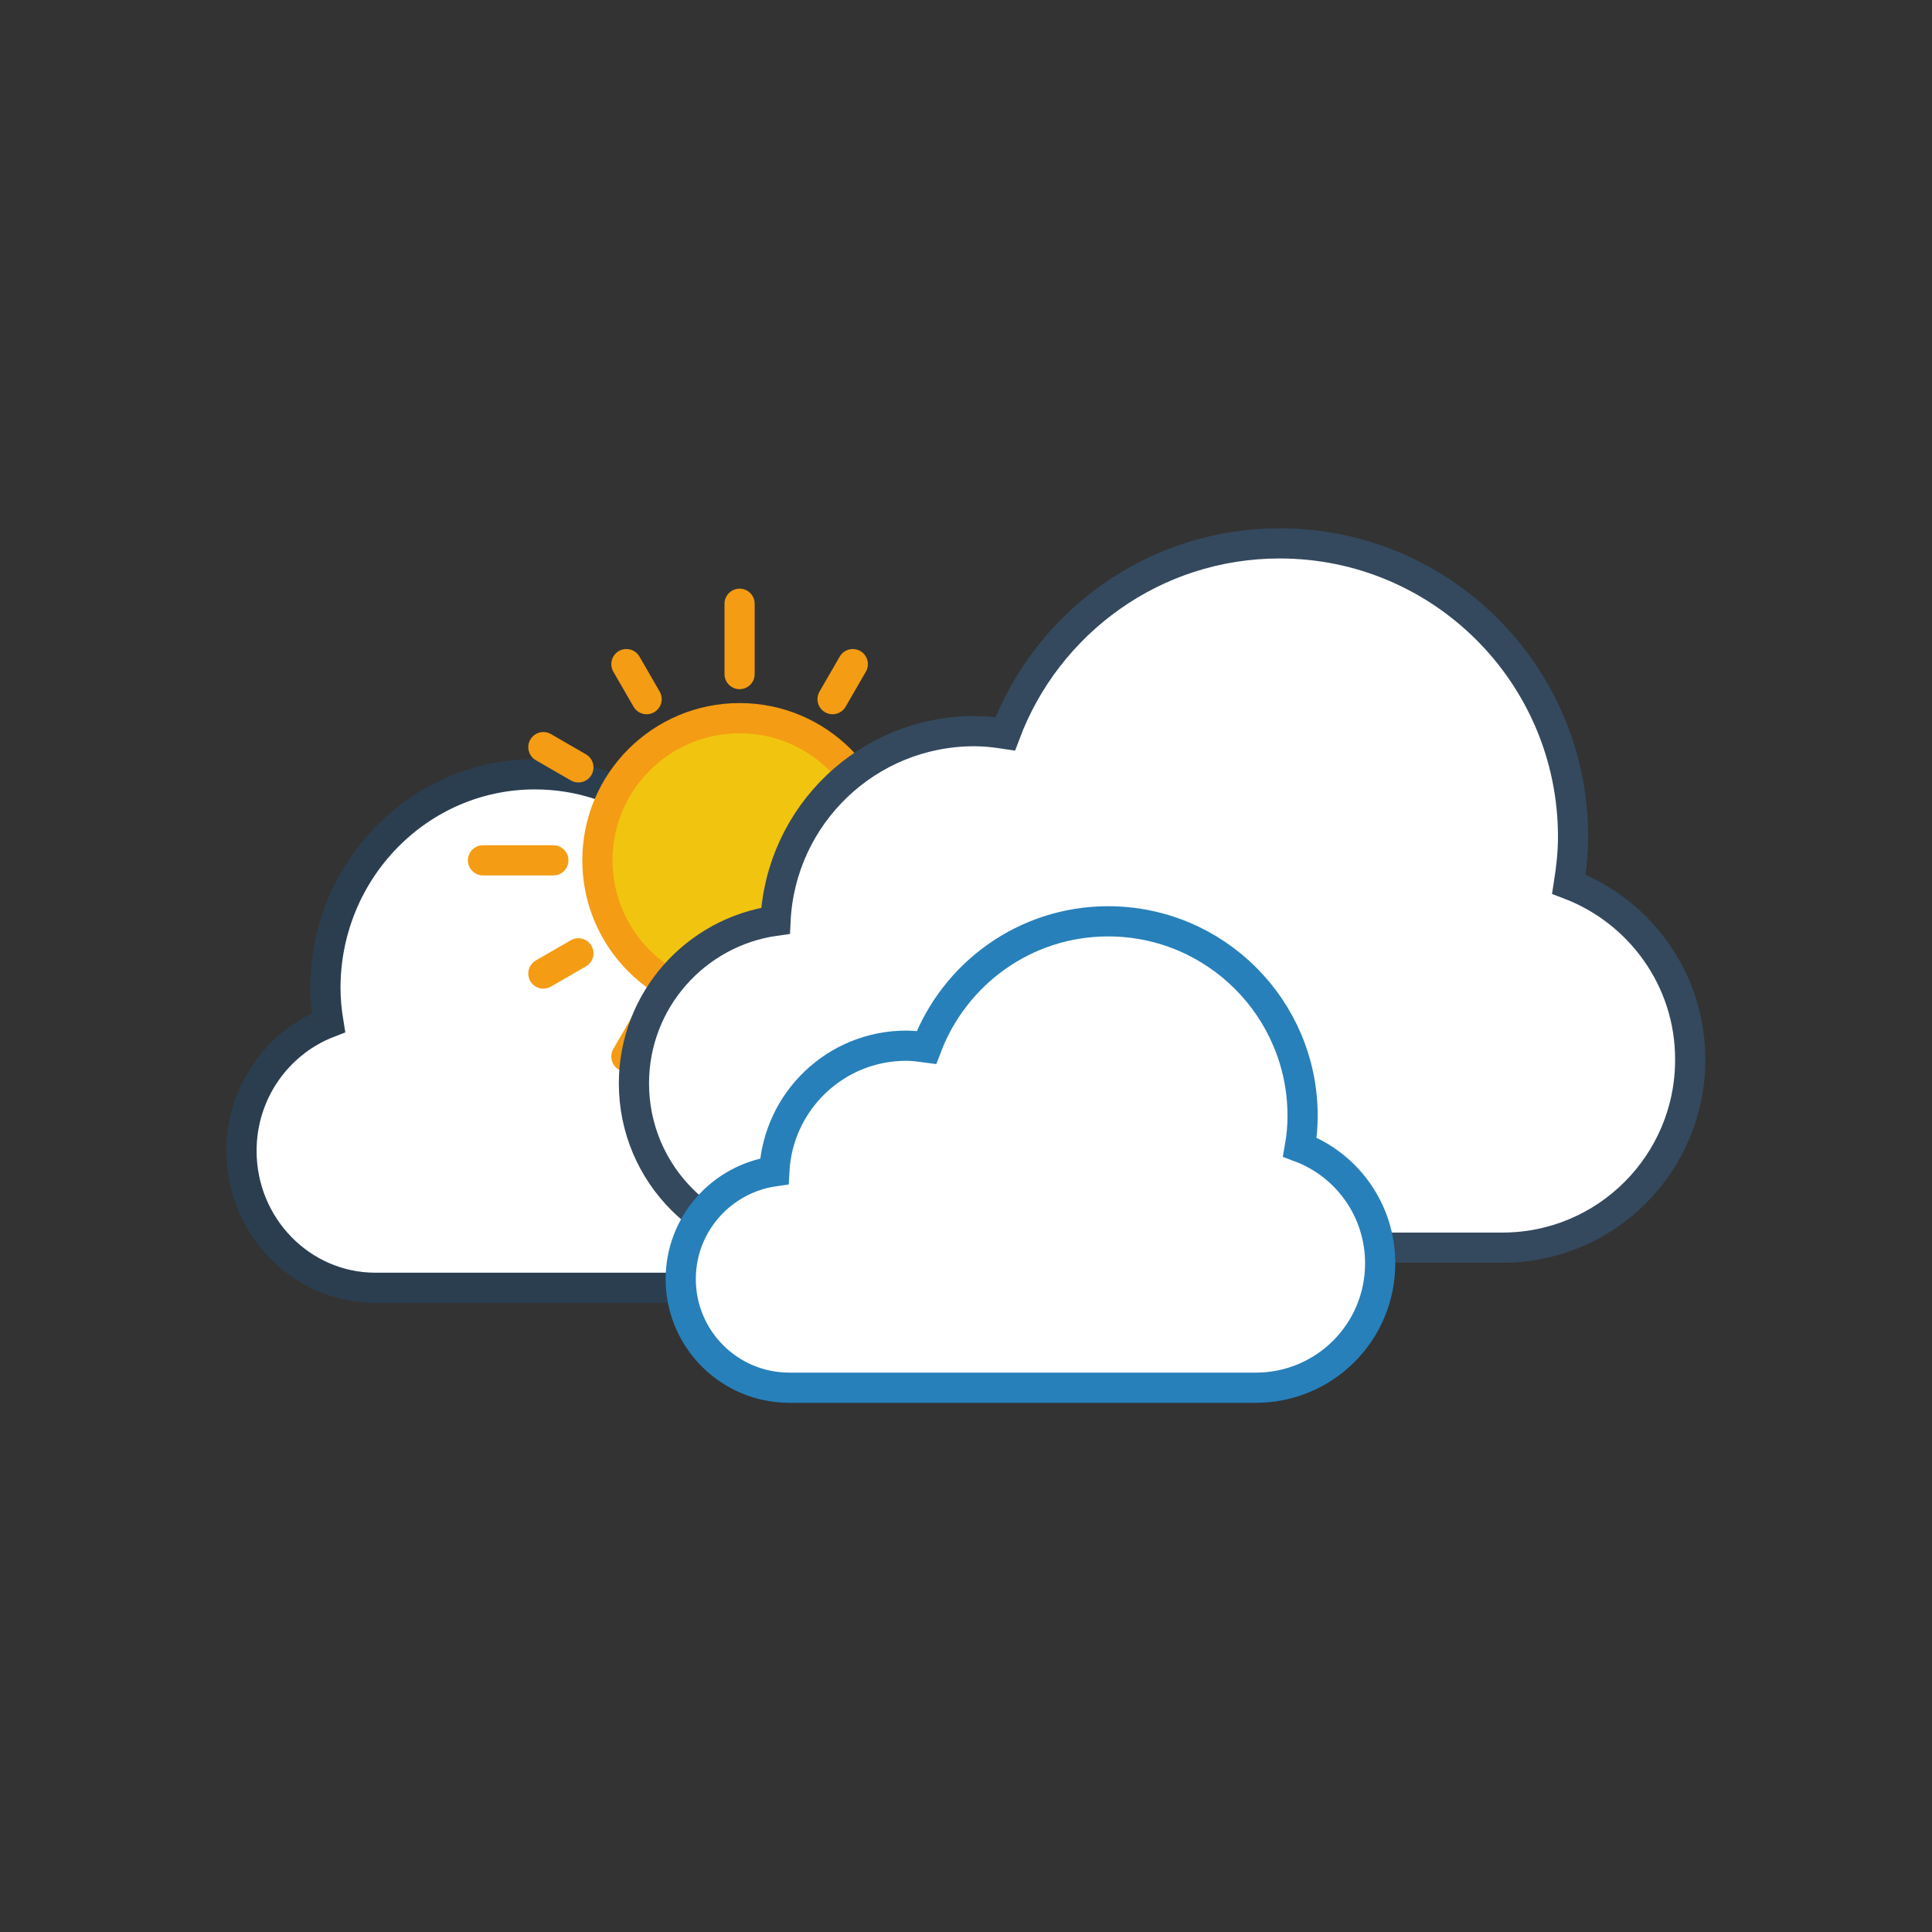 <?xml version="1.0" encoding="utf-8"?>
<!-- Generator: Adobe Illustrator 25.2.0, SVG Export Plug-In . SVG Version: 6.00 Build 0)  -->
<svg version="1.1" xmlns="http://www.w3.org/2000/svg" xmlns:xlink="http://www.w3.org/1999/xlink" x="0px" y="0px"
	 viewBox="0 0 64 64" style="enable-background:new 0 0 64 64;" xml:space="preserve">
<rect x="0" y="0" width="64" height="64" fill="#333333" stroke="none"/>
<style type="text/css">
	.st0{fill:#FFFFFF;stroke:#2B3E50;stroke-miterlimit:10;}
	.st1{fill:#F1C410;stroke:#F49C13;stroke-miterlimit:10;}
	.st2{fill:#F1C410;stroke:#F49C13;stroke-linecap:round;stroke-miterlimit:10;}
	.st3{fill:#FFFFFF;stroke:#34495E;stroke-miterlimit:10;}
	.st4{fill:#FFFFFF;stroke:#2780BA;stroke-miterlimit:10;}
</style>
<g id="cloud3">
	<path class="st0" d="M10.88,33.88c-0.06-0.37-0.1-0.75-0.1-1.15c0-3.91,3.11-7.08,6.94-7.08c2.98,0,5.51,1.91,6.5,4.6
		c0.24-0.04,0.48-0.06,0.73-0.06c2.53,0,4.59,2.03,4.71,4.58c1.89,0.27,3.35,1.92,3.35,3.92c0,2.19-1.74,3.97-3.89,3.97H12.44
		C9.99,42.66,8,40.63,8,38.12C8,36.18,9.2,34.53,10.88,33.88z"/>
</g>
<g id="sun">
	<g>
		<circle class="st1" cx="24.5" cy="28.5" r="4.71"/>
		<line class="st2" x1="24.5" y1="22.33" x2="24.5" y2="20"/>
		<line class="st2" x1="24.5" y1="37" x2="24.5" y2="34.67"/>
		<line class="st2" x1="30.67" y1="28.5" x2="33" y2="28.5"/>
		<line class="st2" x1="16" y1="28.5" x2="18.33" y2="28.5"/>
		<path class="st2" d="M20.25,21.14"/>
		<path class="st2" d="M21.42,23.16"/>
		<path class="st2" d="M27.58,33.84"/>
		<path class="st2" d="M28.75,35.86"/>
		<path class="st2" d="M31.86,24.25"/>
		<path class="st2" d="M29.84,25.42"/>
		<path class="st2" d="M19.16,31.58"/>
		<path class="st2" d="M17.14,32.75"/>
		<line class="st2" x1="19.16" y1="25.42" x2="18" y2="24.75"/>
		<line class="st2" x1="31" y1="32.25" x2="29.84" y2="31.58"/>
		<line class="st2" x1="27.58" y1="23.16" x2="28.25" y2="22"/>
		<line class="st2" x1="20.75" y1="35" x2="21.42" y2="33.84"/>
		<line class="st2" x1="21.42" y1="23.16" x2="20.75" y2="22"/>
		<line class="st2" x1="28.25" y1="35" x2="27.58" y2="33.84"/>
		<line class="st2" x1="29.84" y1="25.42" x2="31" y2="24.75"/>
		<line class="st2" x1="18" y1="32.25" x2="19.16" y2="31.58"/>
	</g>
</g>
<g id="cloud2">
	<path class="st3" d="M51.97,29.29c0.08-0.51,0.14-1.04,0.14-1.57c0-5.37-4.35-9.72-9.72-9.72c-4.17,0-7.71,2.63-9.09,6.31
		c-0.33-0.05-0.67-0.09-1.02-0.09c-3.54,0-6.42,2.78-6.59,6.28C23.04,30.87,21,33.14,21,35.89c0,3.01,2.44,5.44,5.44,5.44h23.33
		c3.44,0,6.22-2.79,6.22-6.22C56,32.45,54.32,30.18,51.97,29.29z"/>
</g>
<g id="cloud1">
	<path class="st4" d="M43.06,38c0.06-0.34,0.09-0.69,0.09-1.04c0-3.55-2.88-6.44-6.44-6.44c-2.76,0-5.1,1.74-6.02,4.18
		c-0.22-0.03-0.44-0.06-0.67-0.06c-2.34,0-4.25,1.84-4.37,4.16c-1.75,0.25-3.1,1.75-3.1,3.57c0,1.99,1.61,3.6,3.6,3.6H41.6
		c2.28,0,4.12-1.84,4.12-4.12C45.72,40.08,44.61,38.58,43.06,38z"/>
</g>
</svg>
